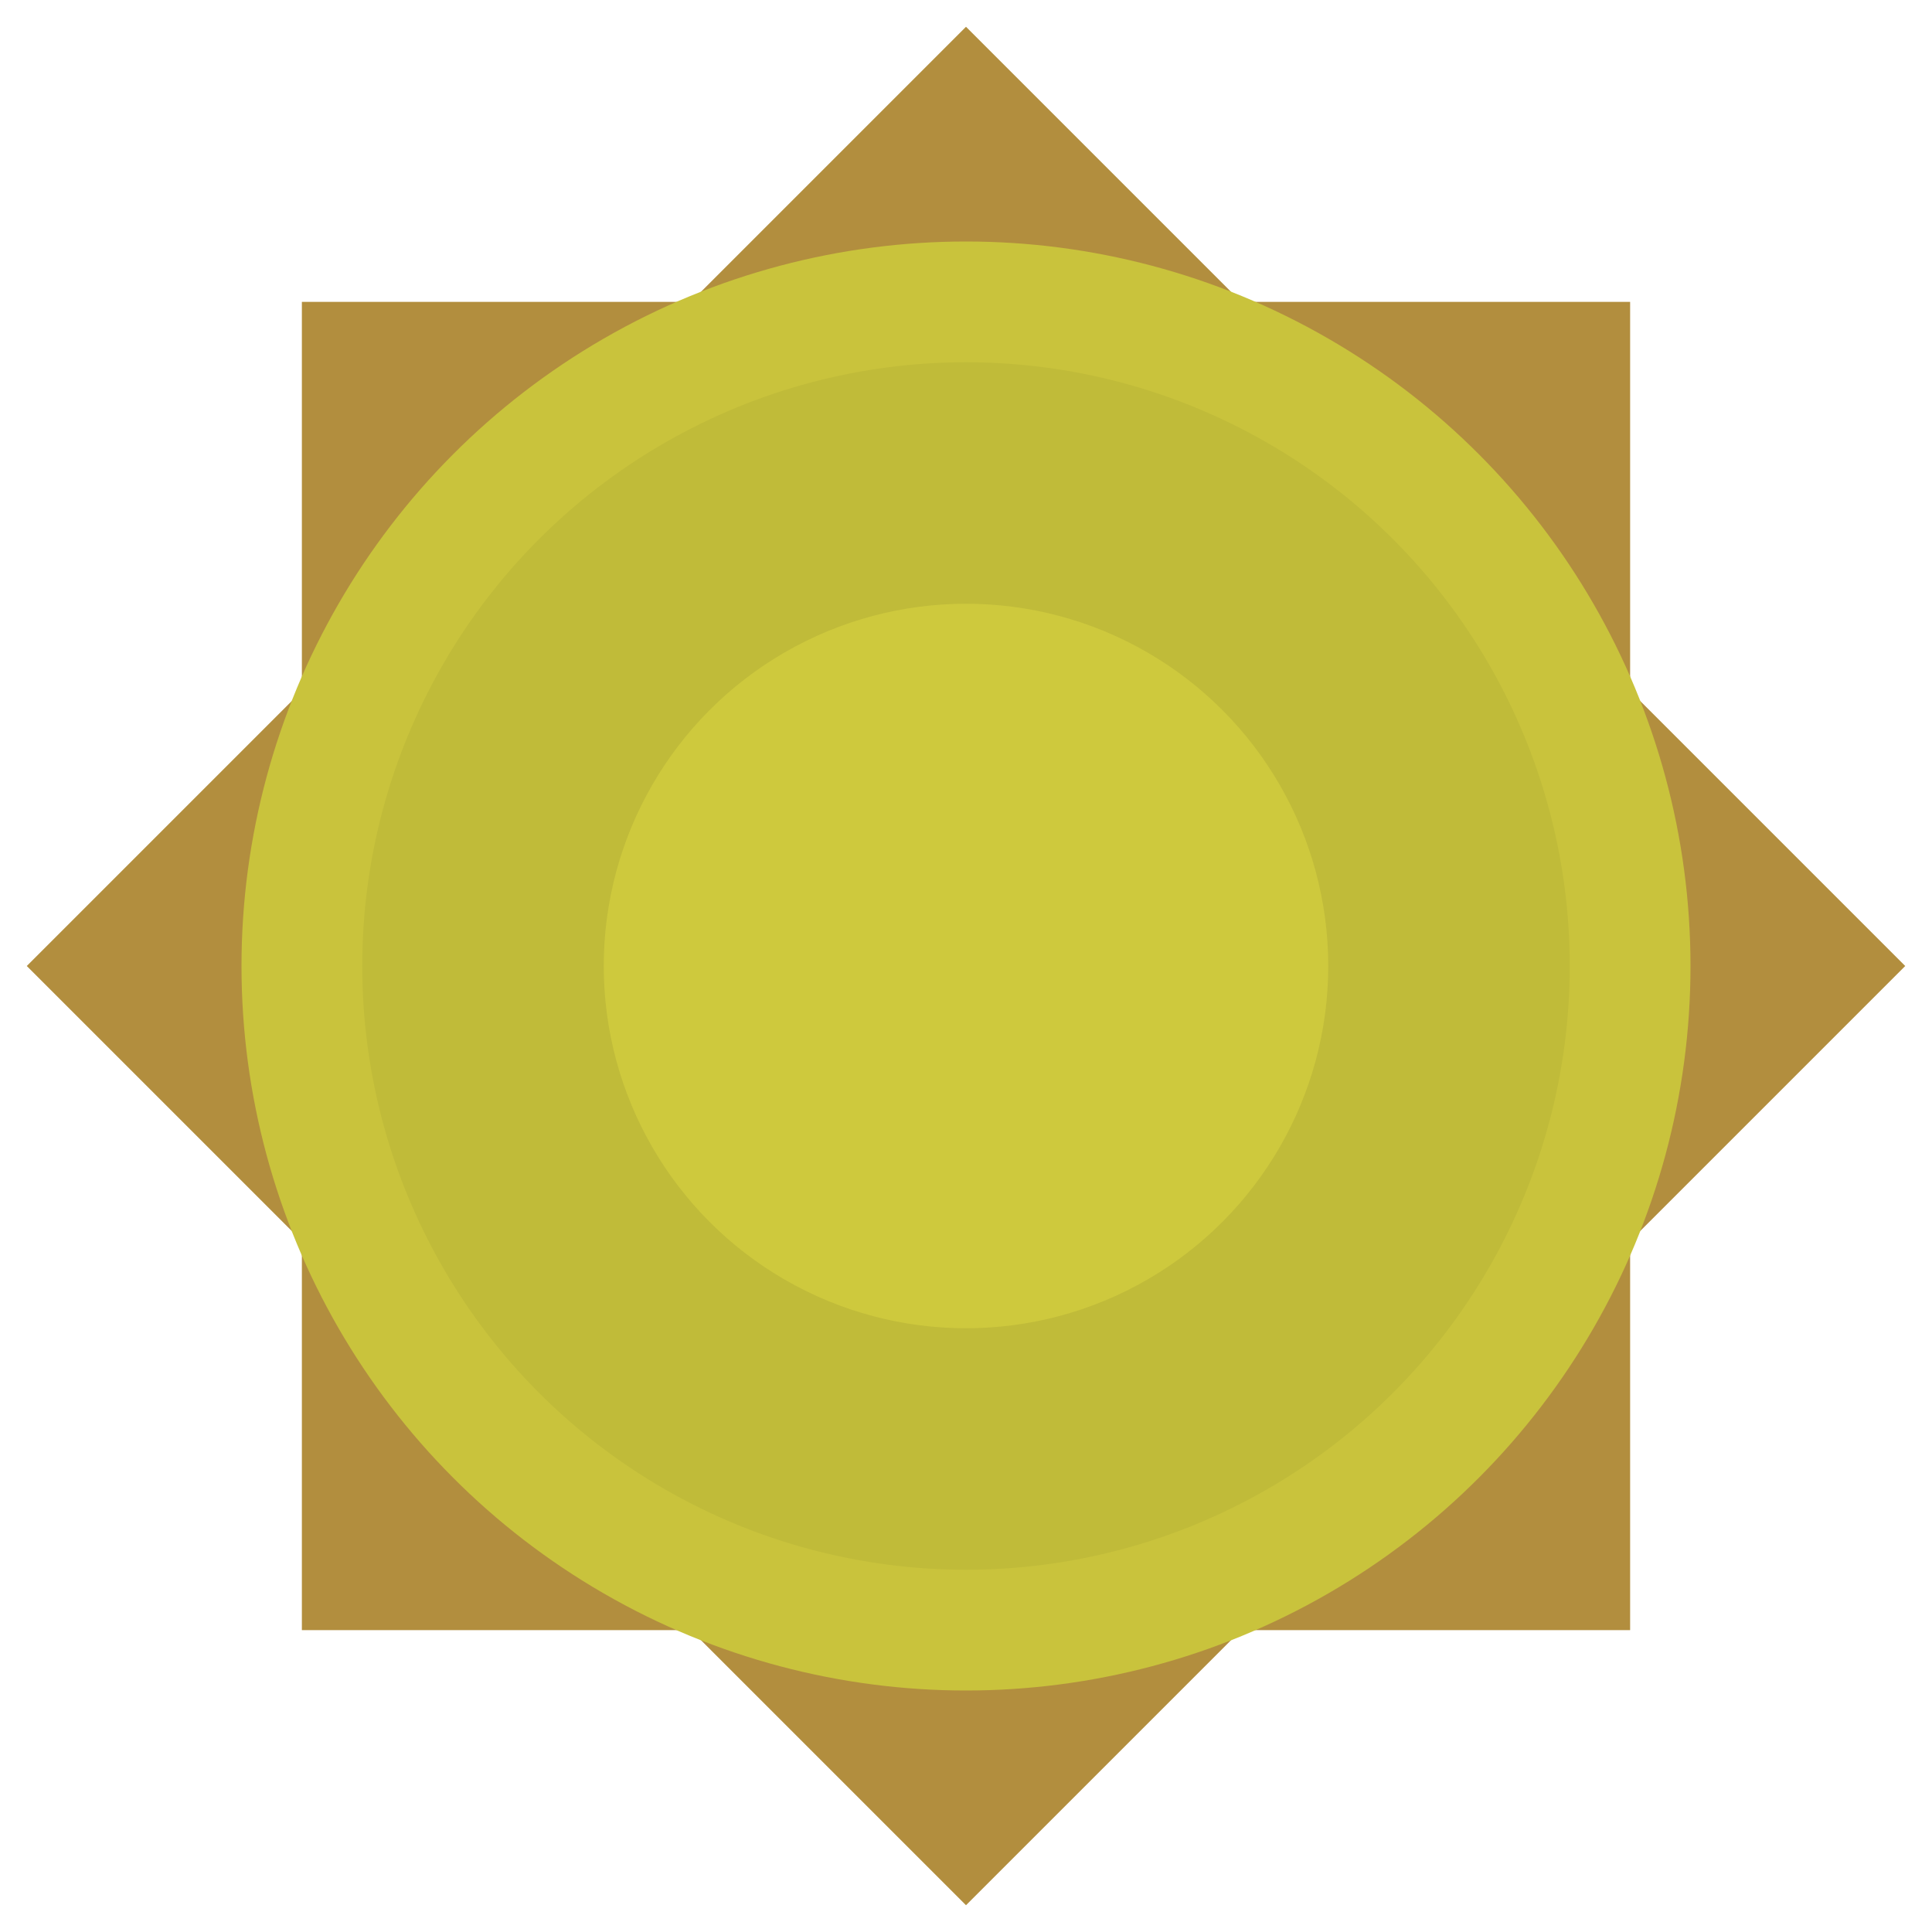 <svg width="16" height="16" xmlns="http://www.w3.org/2000/svg"><rect x="2.5" y="2.5" width="11" height="11" fill="#b28e3e"/><rect transform="rotate(45 8 8)" x="2.5" y="2.5" width="11" height="11" fill="#b28e3e"/><circle cx="8" cy="8" r="6" fill="#c9c33c"/><circle cx="8" cy="8" r="5" fill="#c0bb39"/><circle cx="8" cy="8" r="3" fill="#cec93d"/></svg>